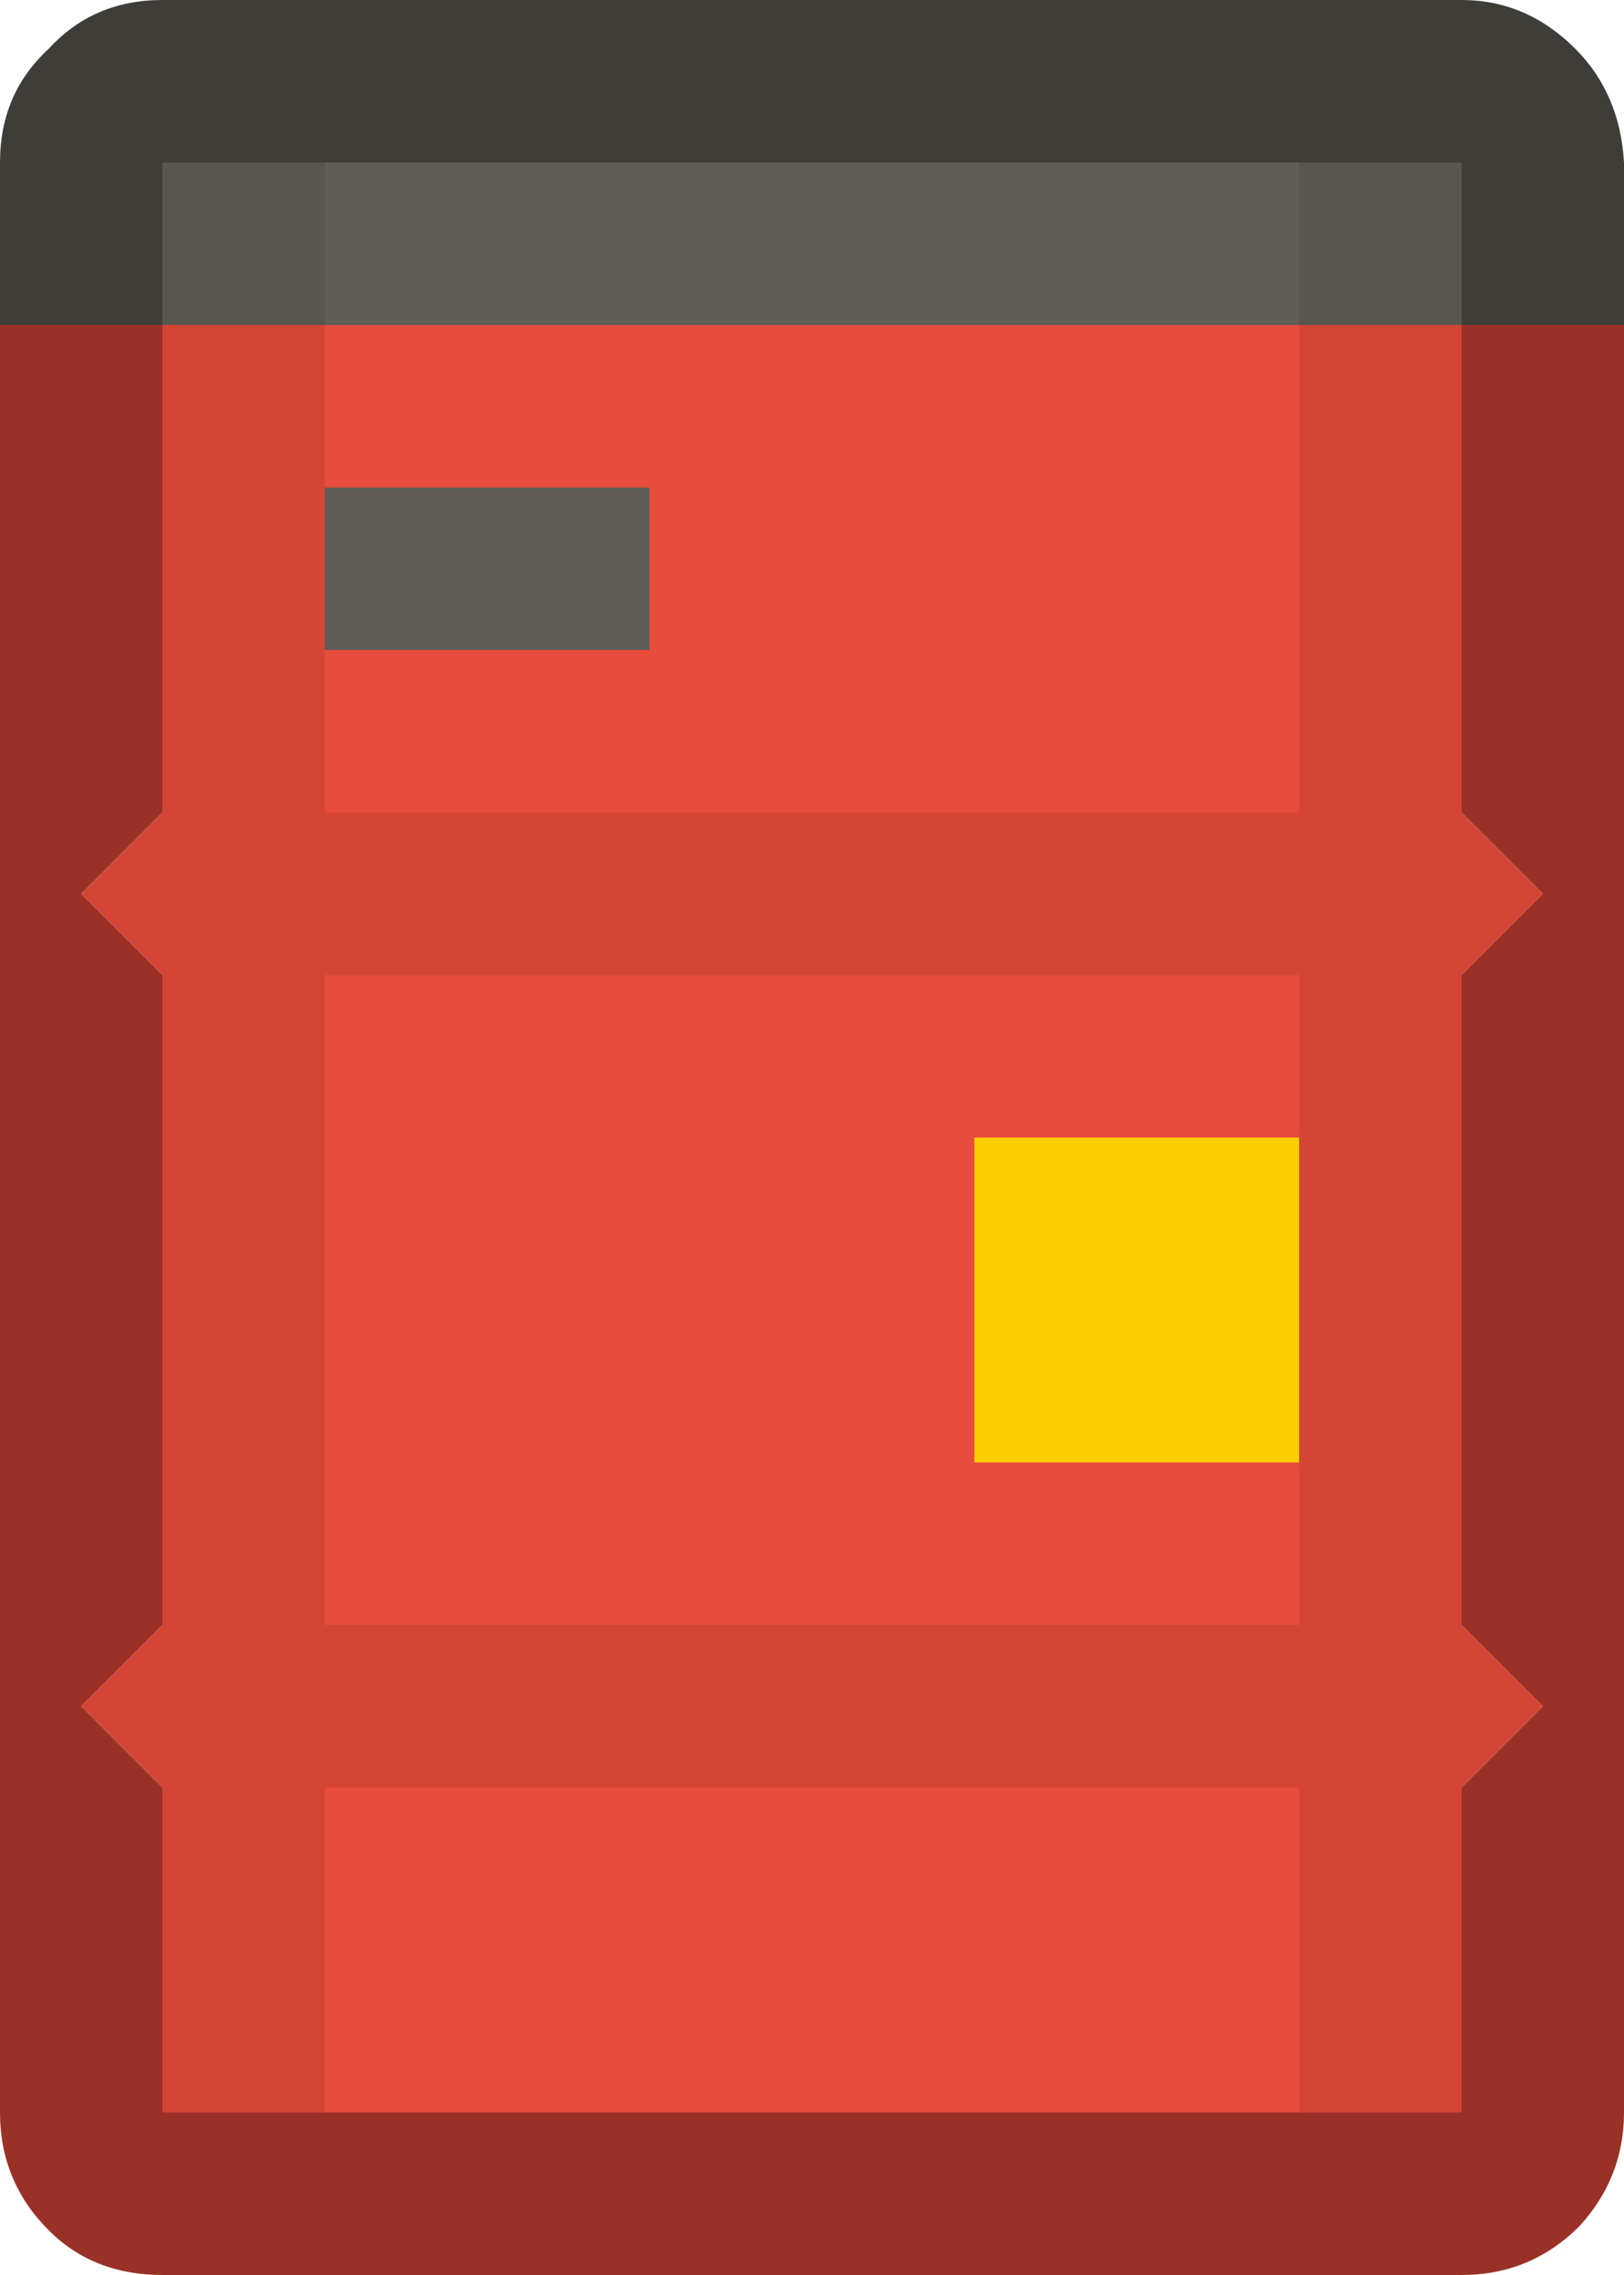 <?xml version="1.0" encoding="UTF-8" standalone="no"?>
<!DOCTYPE svg PUBLIC "-//W3C//DTD SVG 1.1//EN" "http://www.w3.org/Graphics/SVG/1.1/DTD/svg11.dtd">
<svg width="100%" height="100%" viewBox="0 0 20 28" version="1.1" xmlns="http://www.w3.org/2000/svg" xmlns:xlink="http://www.w3.org/1999/xlink" xml:space="preserve" xmlns:serif="http://www.serif.com/" style="fill-rule:evenodd;clip-rule:evenodd;stroke-linejoin:round;stroke-miterlimit:2;">
    <g transform="matrix(1,0,0,1,-78.571,-167.543)">
        <g transform="matrix(1,0,0,1,-27.429,-16.457)">
            <path d="M106,188L106,186C106,185.433 106.2,184.967 106.6,184.6C106.967,184.2 107.433,184 108,184L124,184C124.533,184 125,184.2 125.4,184.6C125.767,184.967 125.967,185.433 126,186L126,188L124,188L124,186L108,186L108,188L106,188" style="fill:rgb(63,61,56);fill-rule:nonzero;"/>
            <path d="M110,190L110,188L122,188L122,194L110,194L110,192L114,192L114,190L110,190M110,210L110,206L122,206L122,210L110,210M122,202L122,204L110,204L110,196L122,196L122,198L118,198L118,202L122,202" style="fill:rgb(231,76,60);fill-rule:nonzero;"/>
            <path d="M122,202L122,196L110,196L110,204L122,204L122,202M110,188L110,194L122,194L122,188L124,188L124,194L125,195L124,196L124,204L125,205L124,206L124,210L122,210L122,206L110,206L110,210L108,210L108,206L107,205L108,204L108,196L107,195L108,194L108,188L110,188" style="fill:rgb(212,69,54);fill-rule:nonzero;"/>
            <path d="M110,186L122,186L122,188L110,188L110,186M110,190L114,190L114,192L110,192L110,190" style="fill:rgb(95,93,85);fill-rule:nonzero;"/>
            <path d="M108,188L108,186L110,186L110,188L108,188M122,186L124,186L124,188L122,188L122,186" style="fill:rgb(88,87,79);fill-rule:nonzero;"/>
            <path d="M126,188L126,210C126,210.533 125.817,211 125.45,211.4C125.05,211.8 124.567,212 124,212L108,212C107.433,212 106.967,211.817 106.6,211.45C106.2,211.05 106,210.567 106,210L106,188L108,188L108,194L107,195L108,196L108,204L107,205L108,206L108,210L124,210L124,206L125,205L124,204L124,196L125,195L124,194L124,188L126,188" style="fill:rgb(154,49,39);fill-rule:nonzero;"/>
            <path d="M122,202L118,202L118,198L122,198L122,202" style="fill:rgb(255,204,0);fill-rule:nonzero;"/>
        </g>
    </g>
</svg>
